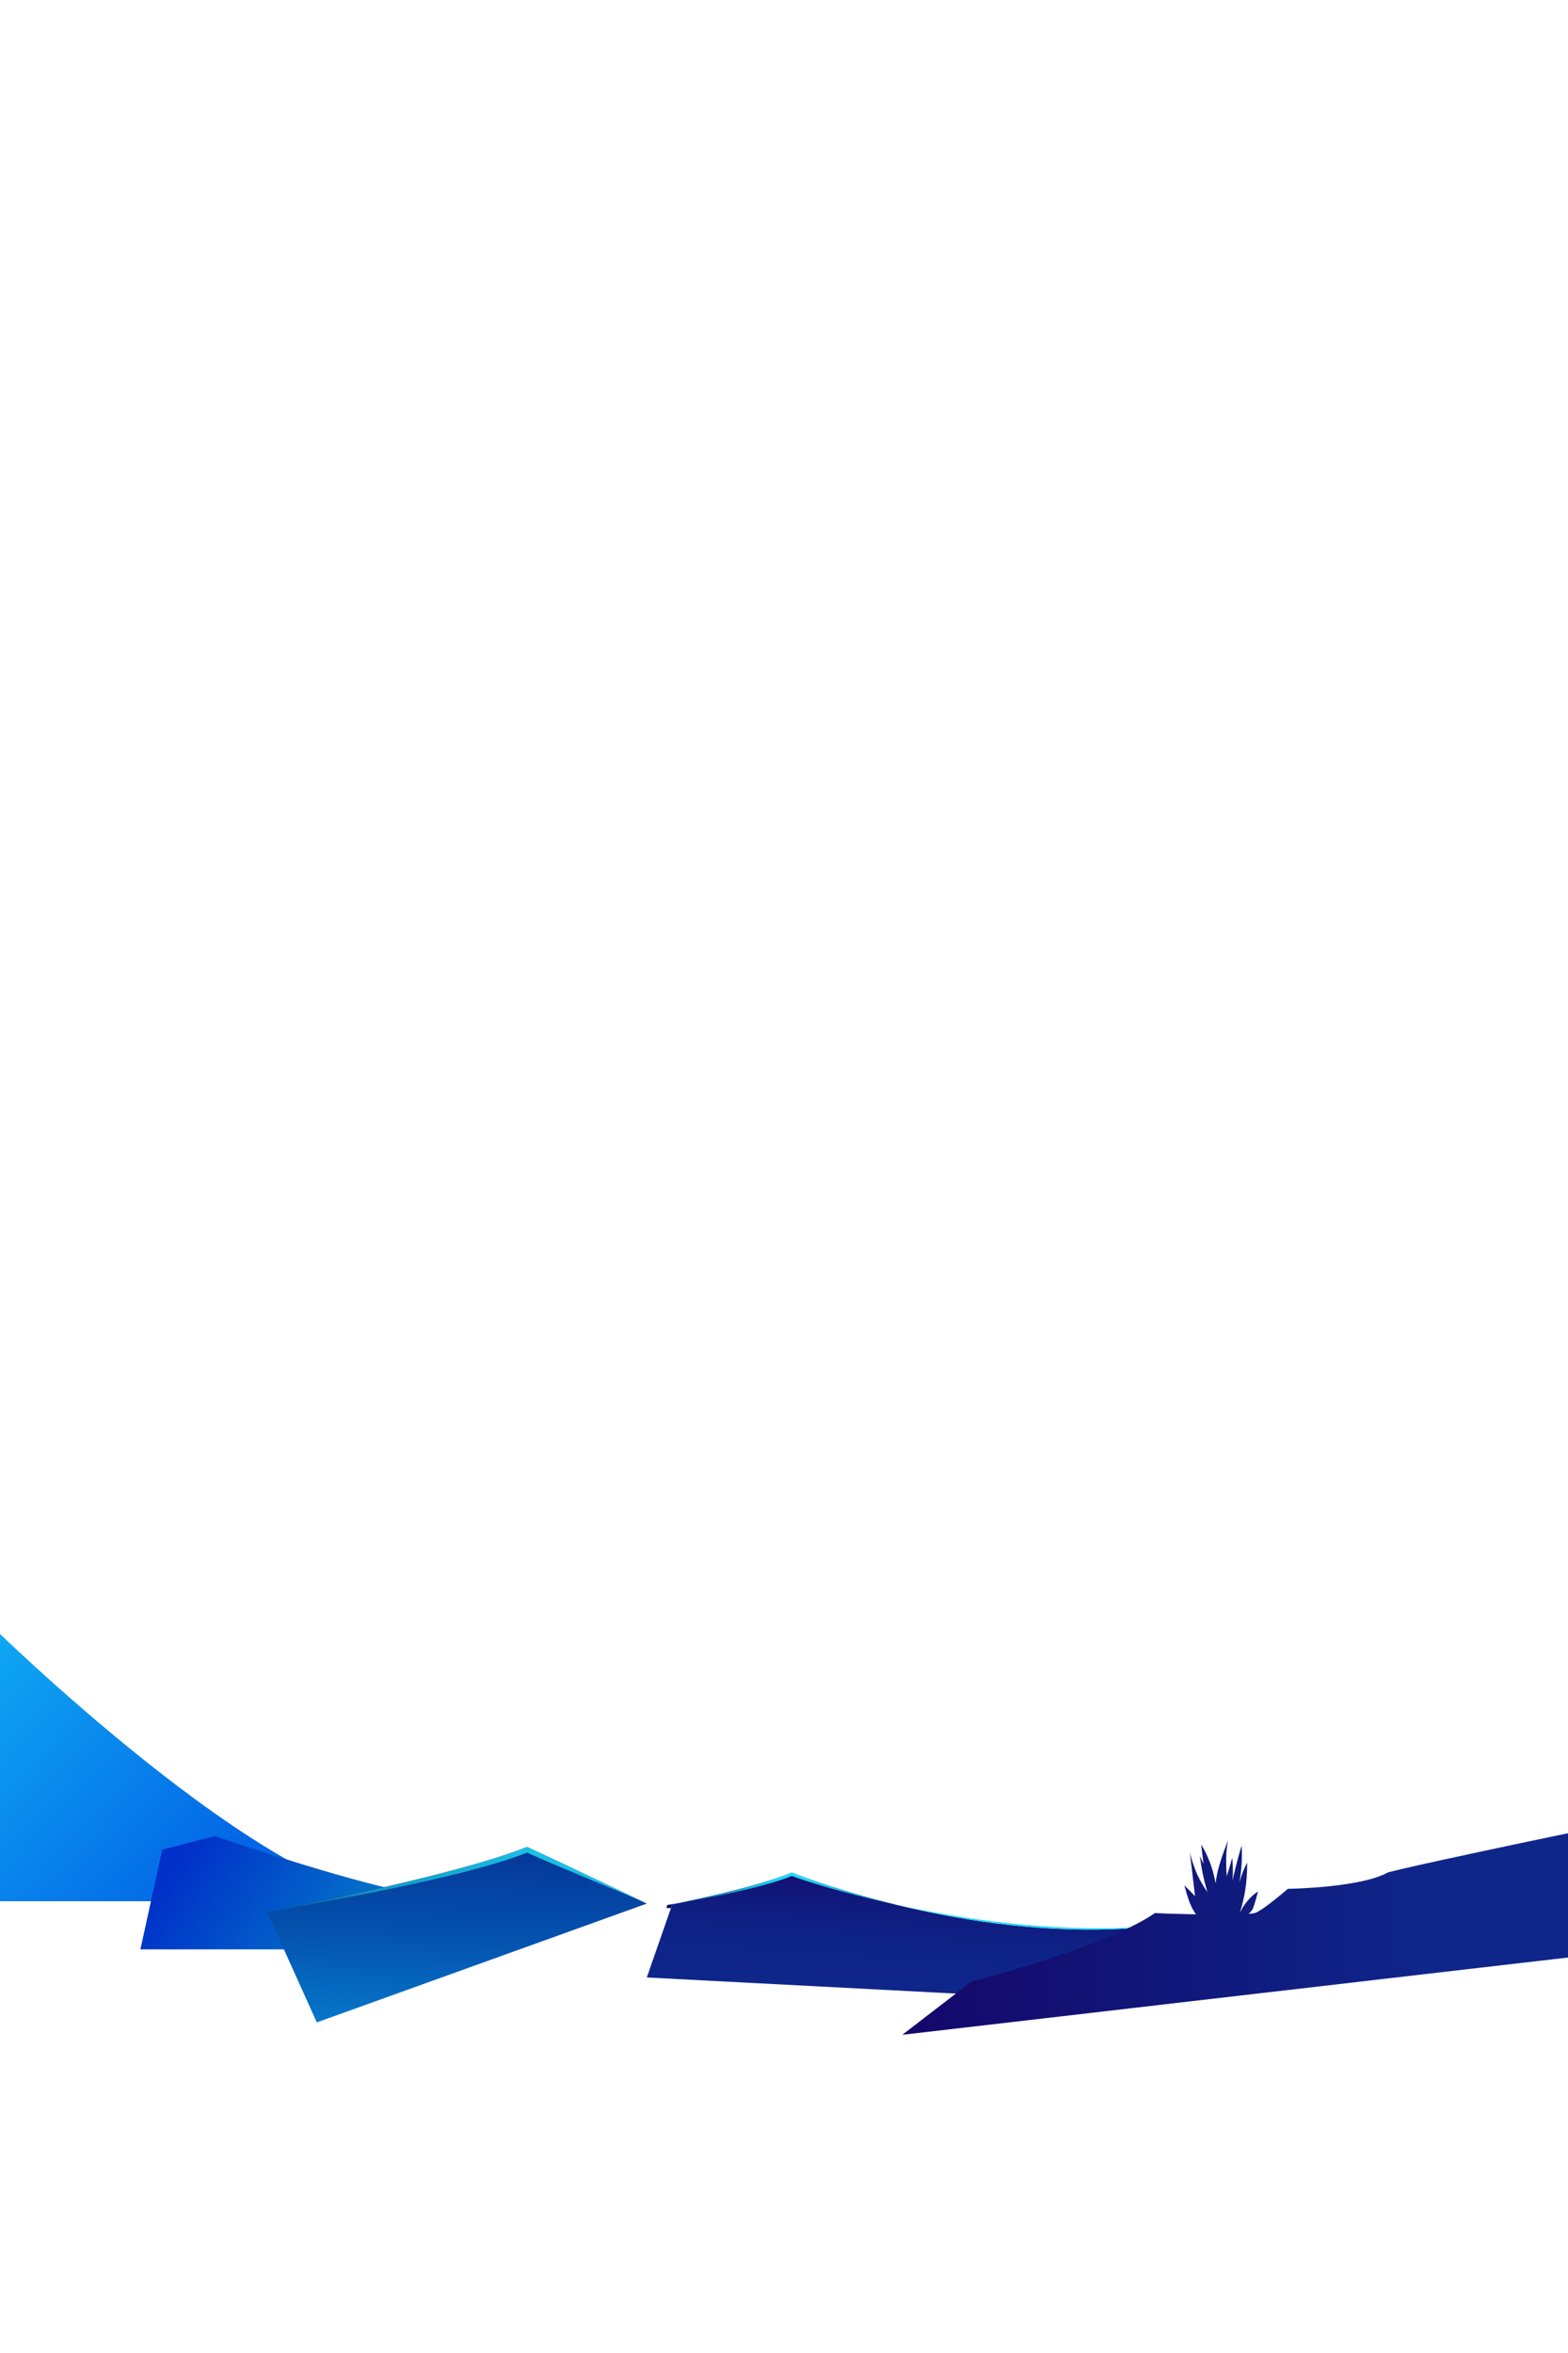 <?xml version="1.0" encoding="UTF-8"?>
<svg id="Layer_4" data-name="Layer 4" xmlns="http://www.w3.org/2000/svg" xmlns:xlink="http://www.w3.org/1999/xlink" version="1.1" viewBox="0 0 2000 3000">
  <defs>
    <style>
      .cls-1 {
        fill: url(#linear-gradient);
      }

      .cls-1, .cls-2, .cls-3, .cls-4, .cls-5, .cls-6, .cls-7, .cls-8, .cls-9 {
        stroke-width: 0px;
      }

      .cls-2 {
        fill: url(#linear-gradient-4);
      }

      .cls-3 {
        fill: url(#linear-gradient-2);
      }

      .cls-4 {
        fill: url(#linear-gradient-3);
      }

      .cls-5 {
        fill: url(#linear-gradient-8);
      }

      .cls-6 {
        fill: url(#linear-gradient-9);
      }

      .cls-7 {
        fill: url(#linear-gradient-7);
      }

      .cls-8 {
        fill: url(#linear-gradient-5);
      }

      .cls-9 {
        fill: url(#linear-gradient-6);
      }
    </style>
    <linearGradient id="linear-gradient" x1="1160" y1="607.4" x2="1146.1" y2="390.1" gradientTransform="translate(0 3000) scale(1 -1)" gradientUnits="userSpaceOnUse">
      <stop offset="0" stop-color="#150769"/>
      <stop offset="0" stop-color="#130e71"/>
      <stop offset=".2" stop-color="#101b7f"/>
      <stop offset=".4" stop-color="#0e2387"/>
      <stop offset=".8" stop-color="#0e268a"/>
    </linearGradient>
    <linearGradient id="linear-gradient-2" x1="1008.4" y1="614.1" x2="1003.9" y2="543.2" gradientTransform="translate(0 3000) scale(1 -1)" gradientUnits="userSpaceOnUse">
      <stop offset="0" stop-color="#1fe1ff"/>
      <stop offset=".1" stop-color="#1edcfb"/>
      <stop offset=".2" stop-color="#1ccef0"/>
      <stop offset=".3" stop-color="#19b8de"/>
      <stop offset=".5" stop-color="#1498c5"/>
      <stop offset=".6" stop-color="#0e70a4"/>
      <stop offset=".8" stop-color="#073f7d"/>
      <stop offset=".9" stop-color="#000851"/>
    </linearGradient>
    <linearGradient id="linear-gradient-3" x1="859.6" y1="577.2" x2="851.7" y2="454.5" gradientTransform="translate(0 3000) scale(1 -1)" gradientUnits="userSpaceOnUse">
      <stop offset=".1" stop-color="#000851"/>
      <stop offset=".2" stop-color="#073f7d"/>
      <stop offset=".4" stop-color="#0e70a4"/>
      <stop offset=".5" stop-color="#1498c5"/>
      <stop offset=".7" stop-color="#19b8de"/>
      <stop offset=".8" stop-color="#1ccef0"/>
      <stop offset=".9" stop-color="#1edcfb"/>
      <stop offset="1" stop-color="#1fe1ff"/>
    </linearGradient>
    <linearGradient id="linear-gradient-4" x1="1299.8" y1="564.7" x2="1289.6" y2="405.6" gradientTransform="translate(0 3000) scale(1 -1)" gradientUnits="userSpaceOnUse">
      <stop offset="0" stop-color="#1fe1ff"/>
      <stop offset=".1" stop-color="#1edcfb"/>
      <stop offset=".2" stop-color="#1ccef0"/>
      <stop offset=".3" stop-color="#19b8de"/>
      <stop offset=".5" stop-color="#1498c5"/>
      <stop offset=".6" stop-color="#0e70a4"/>
      <stop offset=".8" stop-color="#073f7d"/>
      <stop offset=".9" stop-color="#000851"/>
    </linearGradient>
    <linearGradient id="linear-gradient-5" x1="1150.7" y1="533.9" x2="2000" y2="533.9" gradientTransform="translate(0 3000) scale(1 -1)" gradientUnits="userSpaceOnUse">
      <stop offset="0" stop-color="#150769"/>
      <stop offset=".4" stop-color="#11177a"/>
      <stop offset=".8" stop-color="#0e268a"/>
    </linearGradient>
    <linearGradient id="linear-gradient-6" x1="-88.6" y1="893.1" x2="249.7" y2="581.1" gradientTransform="translate(0 3000) scale(1 -1)" gradientUnits="userSpaceOnUse">
      <stop offset="0" stop-color="#10aff4"/>
      <stop offset="1" stop-color="#0366e6"/>
    </linearGradient>
    <linearGradient id="linear-gradient-7" x1="226.6" y1="629.7" x2="406.8" y2="507.6" gradientTransform="translate(0 3000) scale(1 -1)" gradientUnits="userSpaceOnUse">
      <stop offset="0" stop-color="#0030c9"/>
      <stop offset="1" stop-color="#036cc9"/>
    </linearGradient>
    <linearGradient id="linear-gradient-8" x1="588.5" y1="707.1" x2="576.1" y2="407.8" gradientTransform="translate(0 3000) scale(1 -1)" gradientUnits="userSpaceOnUse">
      <stop offset=".2" stop-color="#043699"/>
      <stop offset=".6" stop-color="#0453af"/>
      <stop offset="1" stop-color="#0679cc"/>
    </linearGradient>
    <linearGradient id="linear-gradient-9" x1="689.2" y1="790.3" x2="454.8" y2="300.2" gradientTransform="translate(0 3000) scale(1 -1)" gradientUnits="userSpaceOnUse">
      <stop offset="0" stop-color="#1fe1ff"/>
      <stop offset=".1" stop-color="#1edcfb"/>
      <stop offset=".2" stop-color="#1ccef0"/>
      <stop offset=".3" stop-color="#19b8de"/>
      <stop offset=".5" stop-color="#1498c5"/>
      <stop offset=".6" stop-color="#0e70a4"/>
      <stop offset=".8" stop-color="#073f7d"/>
      <stop offset=".9" stop-color="#000851"/>
    </linearGradient>
  </defs>
  <path class="cls-1" d="M857.4,2428.1s105.2-20.8,152.6-40.6c31.1,12.4,223.9,83.1,426.2,71.5l40.3,96.2-651.5-34,32.4-93h0Z"/>
  <path class="cls-3" d="M1010,2387.5c14.5,5.8,64,24.2,133.3,41.1-69.2-15.1-119.2-31.3-133.3-36.9-35.9,15-108.5,28.6-141.6,34.2,28.2-5.9,103.5-22.5,141.6-38.4h0Z"/>
  <path class="cls-4" d="M855.8,2432.6l1.5-4.4s4-.8,10.8-2.2c-10.5,1.8-17,2.8-17,2.8l-1,3.9h5.7Z"/>
  <path class="cls-2" d="M1440.7,2469.8h13.9l-3.1-12.7c-111.1,6.4-223.9-10.2-308.3-28.6,79.4,19.4,184.8,36.6,292.9,30.4l4.6,10.9h0Z"/>
  <path class="cls-8" d="M2000,2337.6v158.2l-91.6,10.6-9,1.1h-1.1c0,.1,0,.1,0,.1l-9.8,1.1h0l-35.4,4.1-37,4.3-43.9,5.1-2.5.3h0l-1.6.2h-.7c0,0-73.3,8.6-73.3,8.6l-8.8,1-79.5,9.2h0l-119,13.8h0l-10.8,1.3-33,3.8h0l-212.6,24.7c0,0-.2,0-.2,0l-79.3,9.2,57.6-44.3,11-8.5h0l18.6-14.4h0c.3,0,1.5-.4,3.6-1,0,0,0,0,0,0,21.1-5.6,126.8-34.6,194.8-66.6,1.4-.7,2.8-1.4,4.2-2h0s0,0,0,0c11.3-5.5,21.5-11.1,29.8-16.6.9-.6,1.8-1.2,2.6-1.8,5.1.2,10.5.5,16.2.7,1.2,0,2.5,0,3.7.1,8.5.3,17.4.5,26.3.7.3,0,.6,0,.8,0,1.8,0,3.7,0,5.5.1-4.1-5.3-7.2-12-9.7-19.3-2-5.7-3.6-11.7-5.2-17.7,3.7,3.8,7.4,7.6,11.1,11.3.6.6,1.2,1.2,1.8,1.8h0c.2.2.4.4.6.6,0-.3,0-.6,0-.9-1-8-1.9-16.1-2.9-24.1,0-.4,0-.7-.1-1.1-.2-1.4-.3-2.8-.5-4.2-.4-3.1-.7-6.1-1.1-9.1-.2-1.3-.3-2.6-.5-4h0c-.5-4.1-1-8.2-1.5-12.3.9,3.7,1.9,7.4,3,10.9h0c.5,1.6,1.1,3.3,1.6,4.9.9,2.6,1.9,5.2,2.9,7.7.7,1.6,1.4,3.3,2.1,4.9.2.6.5,1.1.8,1.6,2.8,6,6,11.7,9.5,16.9.9,1.3,1.7,2.6,2.6,3.8-.5-1.5-.9-3-1.3-4.5-1.5-5.2-2.8-10.5-4-15.8-.3-1.5-.7-3.1-1-4.6-.4-1.9-.7-3.7-1-5.6h0c-.3-2-.7-4-1-6-.5-3.1-.9-6.2-1.3-9.3,1.4,3,2.8,5.9,4.2,8.9.2.3.3.6.4,1,0-.3,0-.7-.1-1-.5-4.3-1.1-8.6-1.6-12.8,0,0,0,0,0,0h0c-.4-3.1-.8-6.1-1.1-9.2,0-.6-.2-1.2-.2-1.8.5.8,1,1.6,1.5,2.5,1.2,2,2.3,4,3.4,6.1h0s0,0,0,.1c2.3,4.4,4.3,9.1,6.2,13.9.3.7.6,1.5.8,2.2h0c.7,2.1,1.4,4.2,2.1,6.3h0c1,3.3,1.9,6.7,2.7,10.2.6,2.7,1.2,5.4,1.7,8.2,0,.2,0,.4,0,.5,0-.2,0-.4,0-.6.3-2.7.7-5.3,1.2-7.9.8-4.7,1.9-9.4,3.2-13.9h0c.7-2.5,1.4-4.9,2.2-7.3.4-1.3.8-2.7,1.3-4,0-.3.2-.5.3-.8h0c0-.2.1-.4.2-.6,1.9-5.7,4.1-11.2,6.2-16.8,0-.2.2-.5.3-.7,0-.3.2-.6.3-.8.2-.5.4-.9.6-1.4,0,.5-.2,1-.3,1.6v.7c-.2.4-.2.7-.3,1.1-.7,4.3-1.2,8.6-1.5,13,0,.4,0,.8,0,1.2,0,1.6-.2,3.1-.2,4.7,0,.6,0,1.3,0,1.9,0,1.6,0,3.2,0,4.9,0,5.4.3,10.9.8,16.2,1.9-6.3,3.7-12.6,5.6-18.8,0-.3.2-.6.3-.9h0c.2-.8.5-1.7.7-2.5.1-.4.2-.8.4-1.2,0,.4,0,.8.1,1.1,0,.9.2,1.9.2,2.8h0c0,.2,0,.3,0,.5h0c.3,3.8.4,7.7.4,11.5s0,2.7,0,4c0,2-.1,3.9-.2,5.9,0,1.1-.1,2.1-.2,3.1.2-1,.5-2.1.7-3.1.5-2.4,1.1-4.7,1.6-7,.9-4,1.9-7.9,3-11.9.5-1.9,1-3.9,1.5-5.8h0c.1-.4.2-.8.3-1.3.8-2.9,1.6-5.9,2.5-8.8.7-2.3,1.4-4.6,2.1-6.9.1,2.8.2,5.5.2,8.3,0,2.2,0,4.4,0,6.6h0c0,3.7-.2,7.3-.5,10.9,0,1.2-.2,2.4-.3,3.6-.4,4.3-.8,8.5-1.5,12.7-.2,1.7-.5,3.4-.8,5.1.5-1.7,1-3.4,1.5-5.1,1.8-5.6,3.8-10.9,6.2-15.9.7-1.4,1.4-2.9,2.1-4.3,0,1,0,2,0,3,0,.6,0,1.1,0,1.7,0,5.3-.2,10.7-.7,15.9-.8,9.6-2.2,19.1-4.4,28.2h0c-1.2,5.2-2.6,10.3-4.3,15.2,6-11.9,14.1-21.4,23.3-27.2-2,7.6-4.1,15.5-6.8,22.6-1.6,2-3.2,4-4.9,5.9,3.7-.3,6.4-.6,7.8-1.1,3.9-1.2,11.1-6.1,18.5-11.7,11.6-8.8,23.5-19.1,23.5-19.1,0,0,2.9,0,7.8-.2,11.9-.4,35.9-1.6,60.3-4.9,1.8-.2,3.6-.5,5.3-.8h0c20.2-3,40.1-7.5,52.9-14.3.5-.2,1-.5,1.4-.8,9.3-2.4,25.2-6.1,44.5-10.4,7.6-1.7,15.7-3.5,24.1-5.3,28.5-6.2,60.7-13.1,89-19.1,18.6-3.9,35.5-7.5,48.5-10.2,10.9-2.3,19.1-4,23.2-4.8h0Z"/>
  <path class="cls-9" d="M510.5,2424H0v-340.8c6.4,6.2,33.3,32,72.6,66.9,41.2,36.6,95.9,83.3,154.6,127.7h0c15,11.3,30.2,22.5,45.5,33.3h0c16.6,11.7,33.4,23.1,50,33.7,68.9,44.1,136.3,76.6,187.8,79.2h0Z"/>
  <path class="cls-7" d="M206.9,2358.3l67-17.4s138,47.4,226.4,67.6v76.9H179.1l27.8-127.1h0Z"/>
  <path class="cls-5" d="M340.5,2437.5s236.9-44.6,331.7-82.7c50.9,23.3,152.8,72.2,152.8,72.2l-420.9,151.5-63.6-141.1Z"/>
  <path class="cls-6" d="M825,2427.1h0c-25.5-12.2-110.7-45.9-152.8-65.1-88.6,35.6-304.2,70.3-331.7,75.6h0s236.9-44.6,331.7-82.7c50.9,23.3,152.8,72.2,152.8,72.2h0Z"/>
</svg>